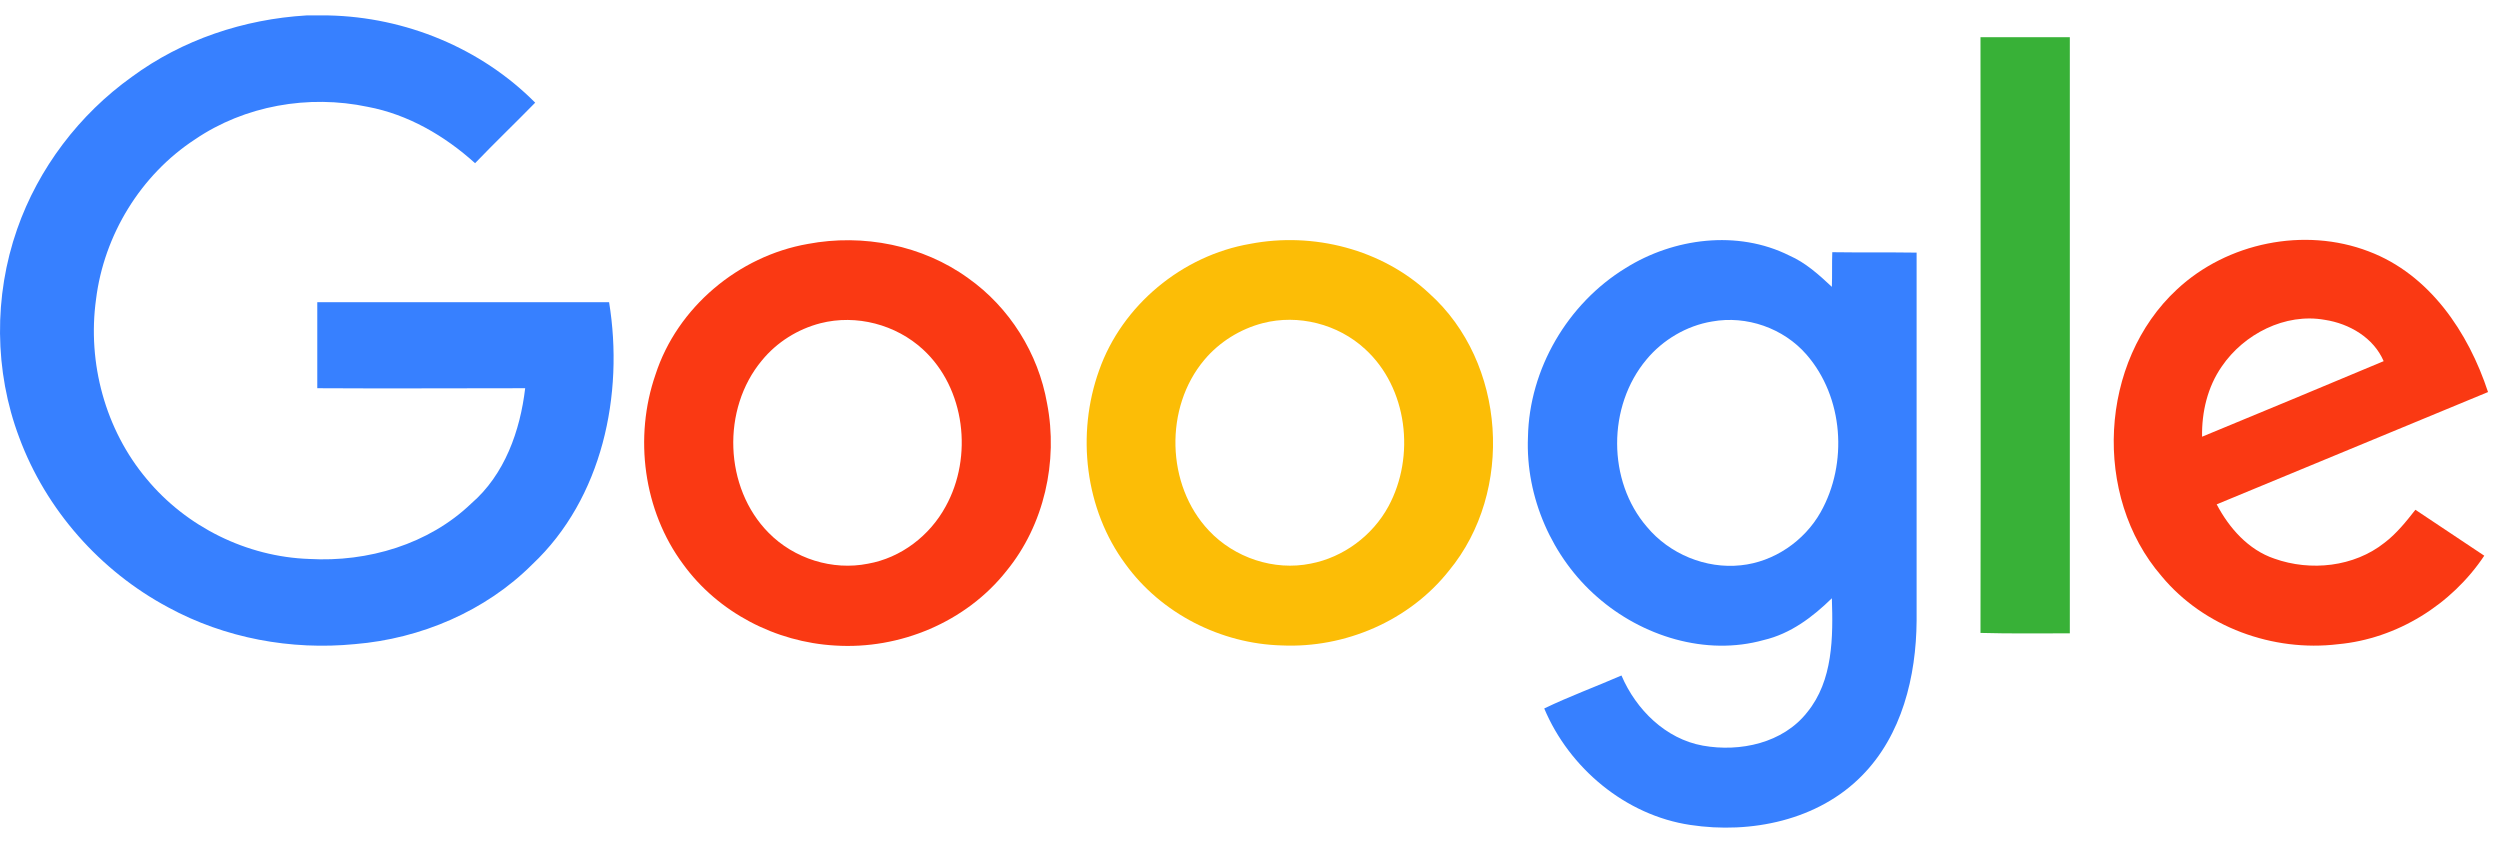<svg width="157" height="53" viewBox="0 0 157 53" fill="none" xmlns="http://www.w3.org/2000/svg">
<g id="google-2015 1" clip-path="url(#clip0_5641_20313)">
<path id="Vector" d="M19.244 0.969H20.633C25.457 1.074 30.202 3.014 33.61 6.448C32.352 7.733 31.067 8.965 29.835 10.249C27.921 8.519 25.614 7.182 23.097 6.71C19.375 5.924 15.364 6.631 12.244 8.755C8.836 10.983 6.529 14.759 6.031 18.796C5.48 22.781 6.607 26.976 9.203 30.069C11.693 33.084 15.495 34.971 19.427 35.103C23.097 35.312 26.925 34.185 29.599 31.616C31.696 29.807 32.666 27.054 32.981 24.38C28.629 24.38 24.277 24.406 19.925 24.38V18.98H38.251C39.194 24.773 37.831 31.301 33.427 35.443C30.491 38.38 26.427 40.11 22.285 40.451C18.274 40.844 14.131 40.084 10.566 38.144C6.293 35.863 2.885 32.009 1.207 27.474C-0.366 23.305 -0.392 18.586 1.076 14.392C2.413 10.564 4.982 7.182 8.285 4.823C11.457 2.489 15.311 1.205 19.244 0.969Z" fill="#3780FF"/>
<path id="Vector_2" d="M124.375 2.336H129.985V39.773C128.124 39.773 126.236 39.799 124.375 39.747C124.401 27.294 124.375 14.815 124.375 2.336Z" fill="#38B137"/>
<path id="Vector_3" d="M50.734 15.319C54.195 14.663 57.944 15.397 60.801 17.468C63.397 19.303 65.206 22.187 65.756 25.333C66.464 28.977 65.573 32.962 63.213 35.846C60.67 39.071 56.502 40.801 52.438 40.539C48.716 40.329 45.098 38.468 42.896 35.426C40.405 32.071 39.802 27.457 41.165 23.524C42.529 19.303 46.382 16.079 50.734 15.319ZM51.521 20.3C50.105 20.667 48.794 21.479 47.85 22.633C45.307 25.674 45.465 30.629 48.27 33.46C49.869 35.086 52.281 35.846 54.51 35.4C56.581 35.033 58.389 33.644 59.386 31.809C61.116 28.689 60.618 24.389 57.97 21.951C56.266 20.378 53.775 19.723 51.521 20.3Z" fill="#FA3913"/>
<path id="Vector_4" d="M78.515 15.313C82.474 14.552 86.799 15.653 89.762 18.432C94.586 22.758 95.11 30.859 90.994 35.84C88.504 38.986 84.466 40.716 80.481 40.533C76.68 40.428 72.931 38.54 70.676 35.421C68.133 31.986 67.583 27.267 69.025 23.256C70.467 19.166 74.242 16.047 78.515 15.313ZM79.302 20.294C77.886 20.661 76.575 21.474 75.631 22.601C73.115 25.59 73.219 30.466 75.92 33.323C77.519 35.027 80.01 35.866 82.317 35.394C84.361 35.001 86.197 33.638 87.193 31.803C88.897 28.657 88.399 24.357 85.725 21.919C84.021 20.346 81.53 19.717 79.302 20.294Z" fill="#FCBD06"/>
<path id="Vector_5" d="M102.09 16.834C105.105 14.946 109.116 14.422 112.367 16.047C113.389 16.493 114.228 17.253 115.041 18.014C115.067 17.306 115.041 16.572 115.067 15.838C116.824 15.864 118.58 15.838 120.363 15.864V38.987C120.337 42.474 119.445 46.17 116.929 48.713C114.176 51.518 109.955 52.383 106.154 51.807C102.09 51.204 98.551 48.241 96.978 44.492C98.551 43.732 100.203 43.129 101.828 42.421C102.746 44.571 104.607 46.406 106.94 46.826C109.273 47.245 111.974 46.668 113.494 44.728C115.12 42.736 115.12 40.009 115.041 37.571C113.835 38.751 112.446 39.8 110.768 40.193C107.124 41.215 103.113 39.957 100.307 37.493C97.476 35.028 95.798 31.227 95.956 27.452C96.034 23.178 98.446 19.062 102.09 16.834ZM107.517 20.19C105.918 20.452 104.423 21.343 103.401 22.575C100.937 25.512 100.937 30.204 103.427 33.088C104.843 34.792 107.124 35.736 109.326 35.5C111.397 35.29 113.311 33.98 114.333 32.171C116.064 29.103 115.775 24.935 113.442 22.261C112 20.609 109.693 19.796 107.517 20.19Z" fill="#3780FF"/>
<path id="Vector_6" d="M136.717 18.172C139.863 15.236 144.713 14.239 148.75 15.786C152.578 17.228 155.016 20.872 156.248 24.621C150.559 26.98 144.897 29.314 139.208 31.673C139.994 33.168 141.2 34.531 142.826 35.081C145.106 35.894 147.833 35.606 149.747 34.085C150.507 33.508 151.11 32.748 151.687 32.014C153.129 32.984 154.571 33.928 156.012 34.898C153.968 37.965 150.533 40.115 146.837 40.456C142.747 40.954 138.395 39.381 135.747 36.182C131.395 31.149 131.815 22.707 136.717 18.172ZM139.522 23.022C138.631 24.306 138.264 25.879 138.29 27.426C142.092 25.853 145.893 24.28 149.694 22.681C149.065 21.213 147.545 20.322 145.998 20.086C143.507 19.64 140.912 20.977 139.522 23.022Z" fill="#FA3913"/>
</g>
<defs>
<clipPath id="clip0_5641_20313">
<rect width="157" height="52" fill="white" transform="translate(0 0.969)"/>
</clipPath>
</defs>
</svg>
